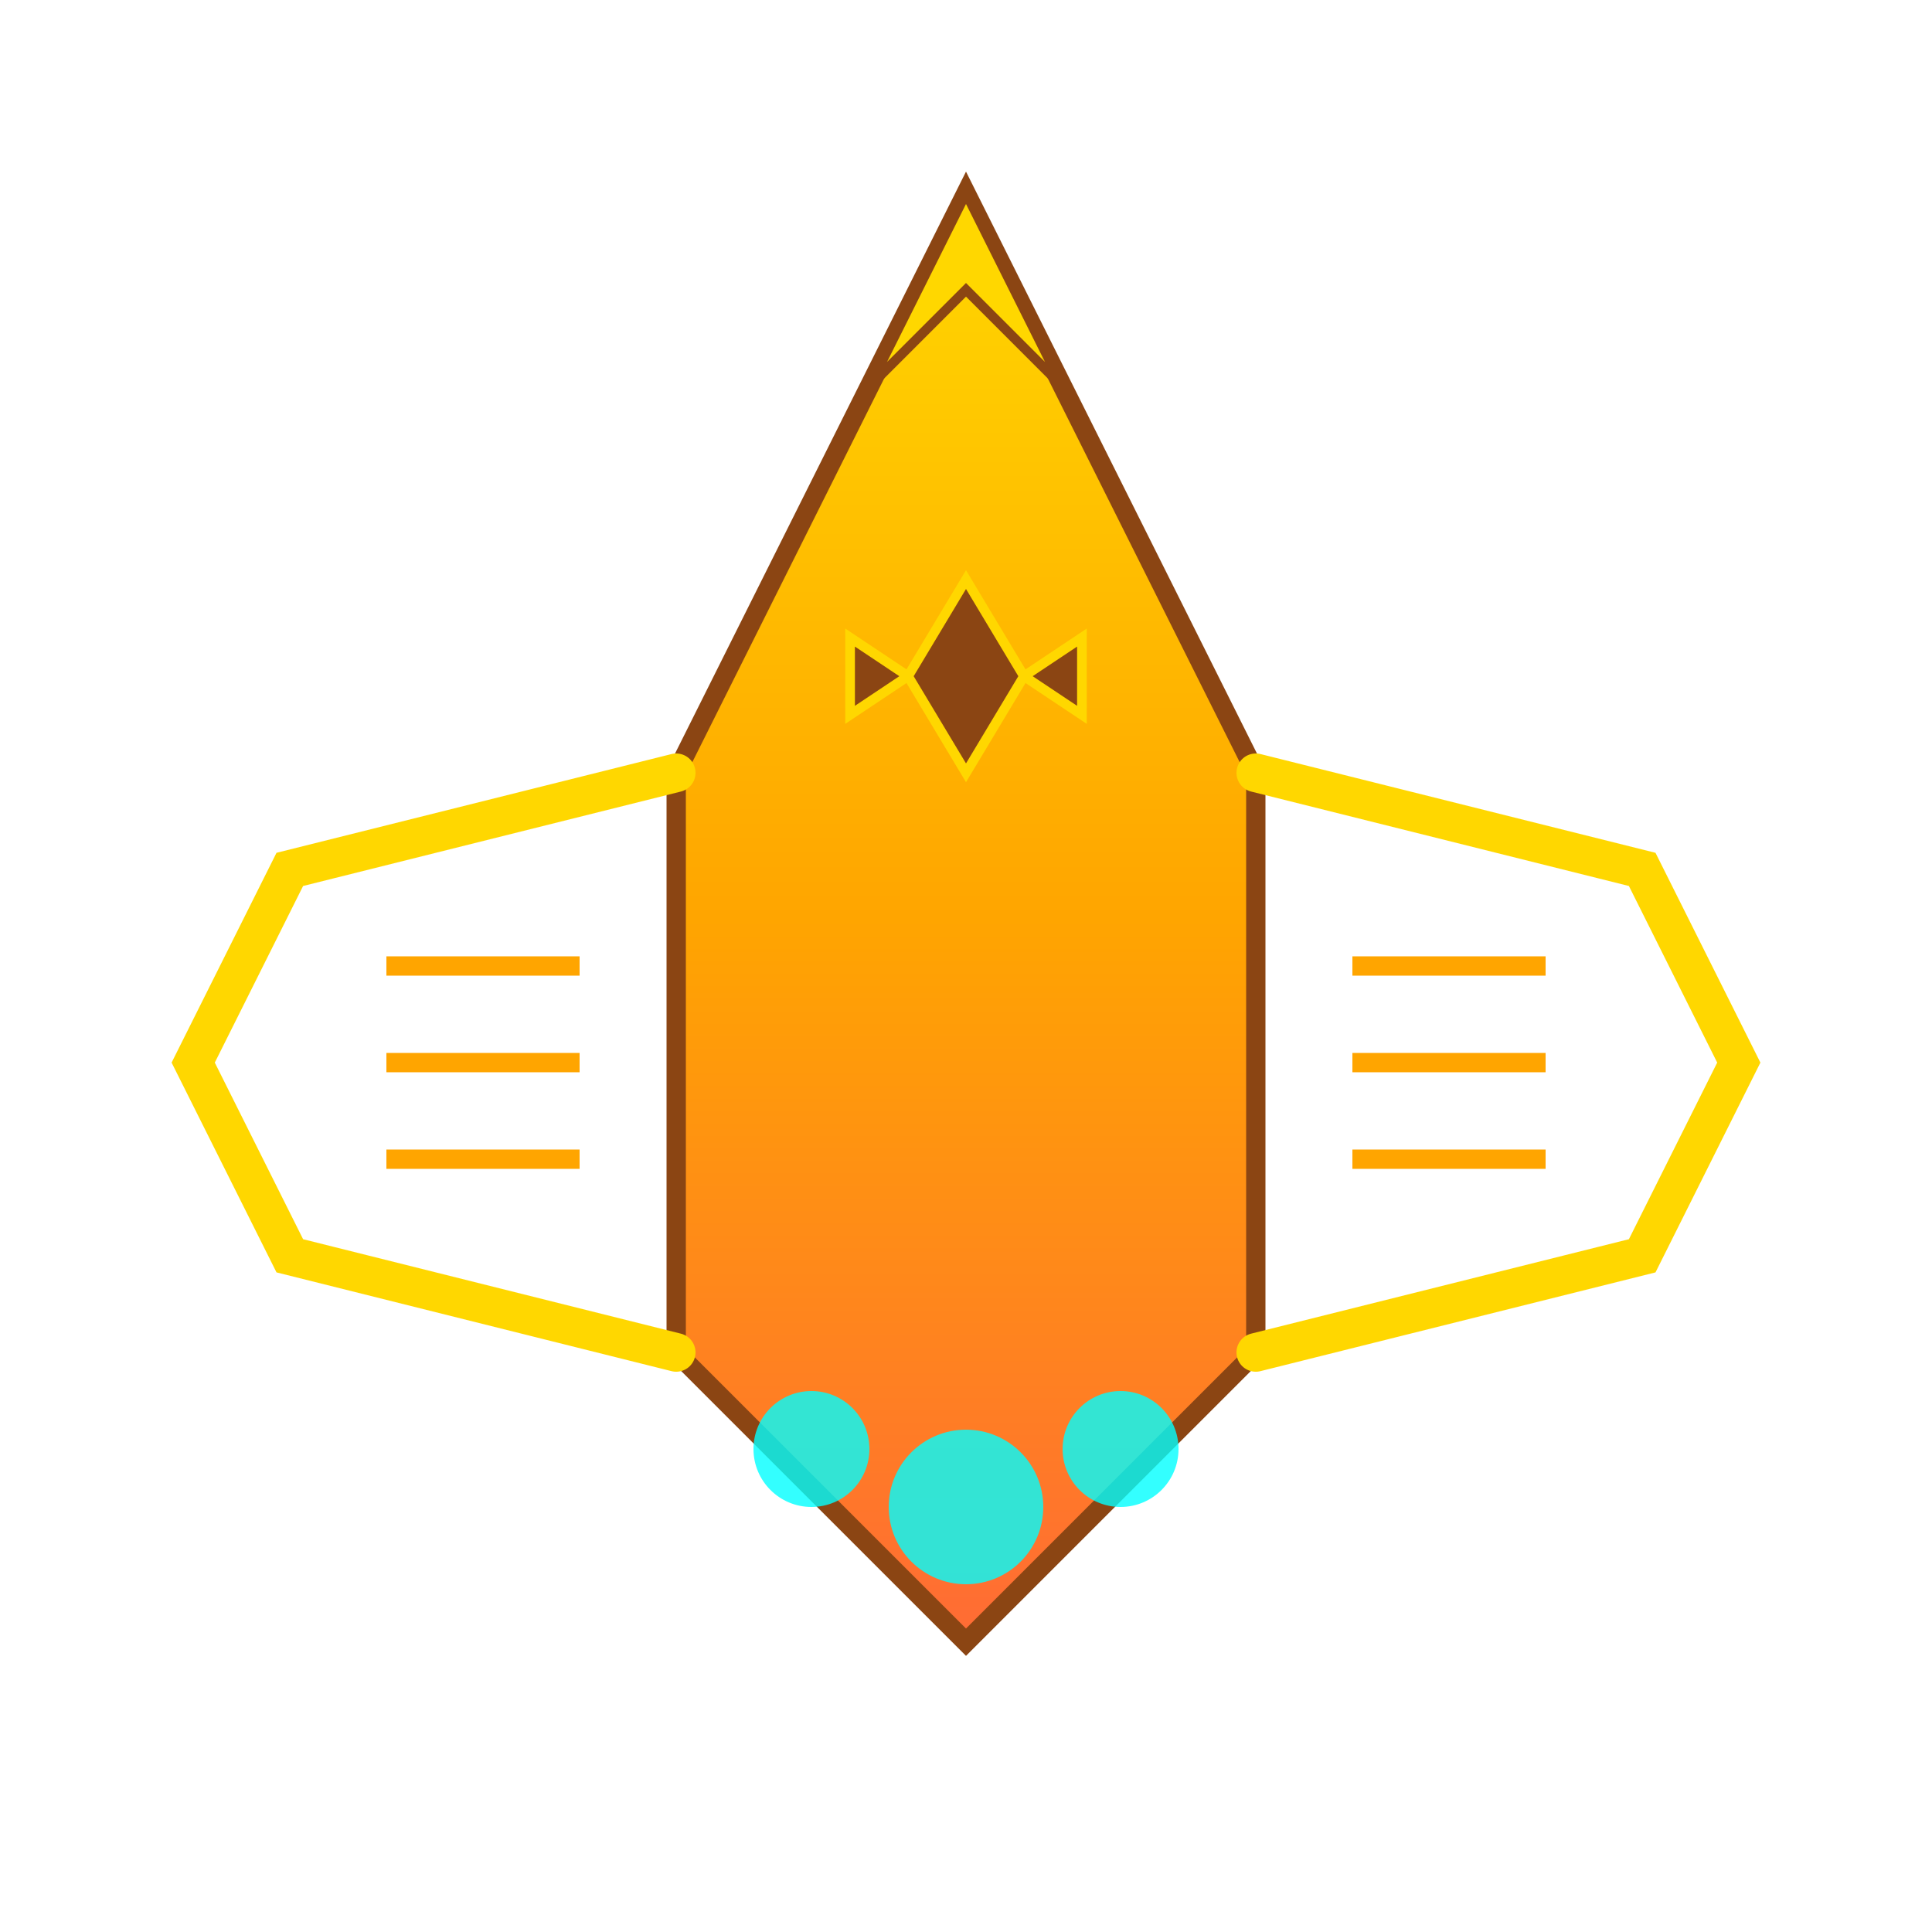 <?xml version="1.0" encoding="UTF-8"?>
<svg width="100" height="100" viewBox="0 0 100 100" xmlns="http://www.w3.org/2000/svg">
  <defs>
    <linearGradient id="shipGradient" x1="0%" y1="0%" x2="0%" y2="100%">
      <stop offset="0%" style="stop-color:#FFD700;stop-opacity:1" />
      <stop offset="50%" style="stop-color:#FFA500;stop-opacity:1" />
      <stop offset="100%" style="stop-color:#FF6B35;stop-opacity:1" />
    </linearGradient>
    <filter id="glow">
      <feGaussianBlur stdDeviation="2" result="coloredBlur"/>
      <feMerge>
        <feMergeNode in="coloredBlur"/>
        <feMergeNode in="SourceGraphic"/>
      </feMerge>
    </filter>
  </defs>
  
  <!-- Imperial Aquila Ship Design -->
  <!-- Main hull -->
  <path d="M 50 10 L 35 40 L 35 70 L 50 85 L 65 70 L 65 40 Z" 
        fill="url(#shipGradient)" 
        stroke="#8B4513" 
        stroke-width="1"
        filter="url(#glow)"/>
  
  <!-- Wings -->
  <path d="M 35 40 L 15 45 L 10 55 L 15 65 L 35 70 M 65 40 L 85 45 L 90 55 L 85 65 L 65 70" 
        fill="none" 
        stroke="#FFD700" 
        stroke-width="2"
        stroke-linecap="round"/>
  
  <!-- Wing details -->
  <path d="M 20 50 L 30 50 M 20 55 L 30 55 M 20 60 L 30 60" 
        stroke="#FFA500" 
        stroke-width="1"/>
  <path d="M 70 50 L 80 50 M 70 55 L 80 55 M 70 60 L 80 60" 
        stroke="#FFA500" 
        stroke-width="1"/>
  
  <!-- Cathedral spire -->
  <path d="M 50 10 L 45 20 L 50 15 L 55 20 Z" 
        fill="#FFD700" 
        stroke="#8B4513" 
        stroke-width="0.5"/>
  
  <!-- Engine glow -->
  <circle cx="42" cy="75" r="3" fill="#00FFFF" opacity="0.8"/>
  <circle cx="50" cy="78" r="4" fill="#00FFFF" opacity="0.8"/>
  <circle cx="58" cy="75" r="3" fill="#00FFFF" opacity="0.8"/>
  
  <!-- Imperial Aquila symbol -->
  <path d="M 50 30 L 47 35 L 44 33 L 44 37 L 47 35 L 50 40 L 53 35 L 56 37 L 56 33 L 53 35 Z" 
        fill="#8B4513" 
        stroke="#FFD700" 
        stroke-width="0.5"/>
</svg>